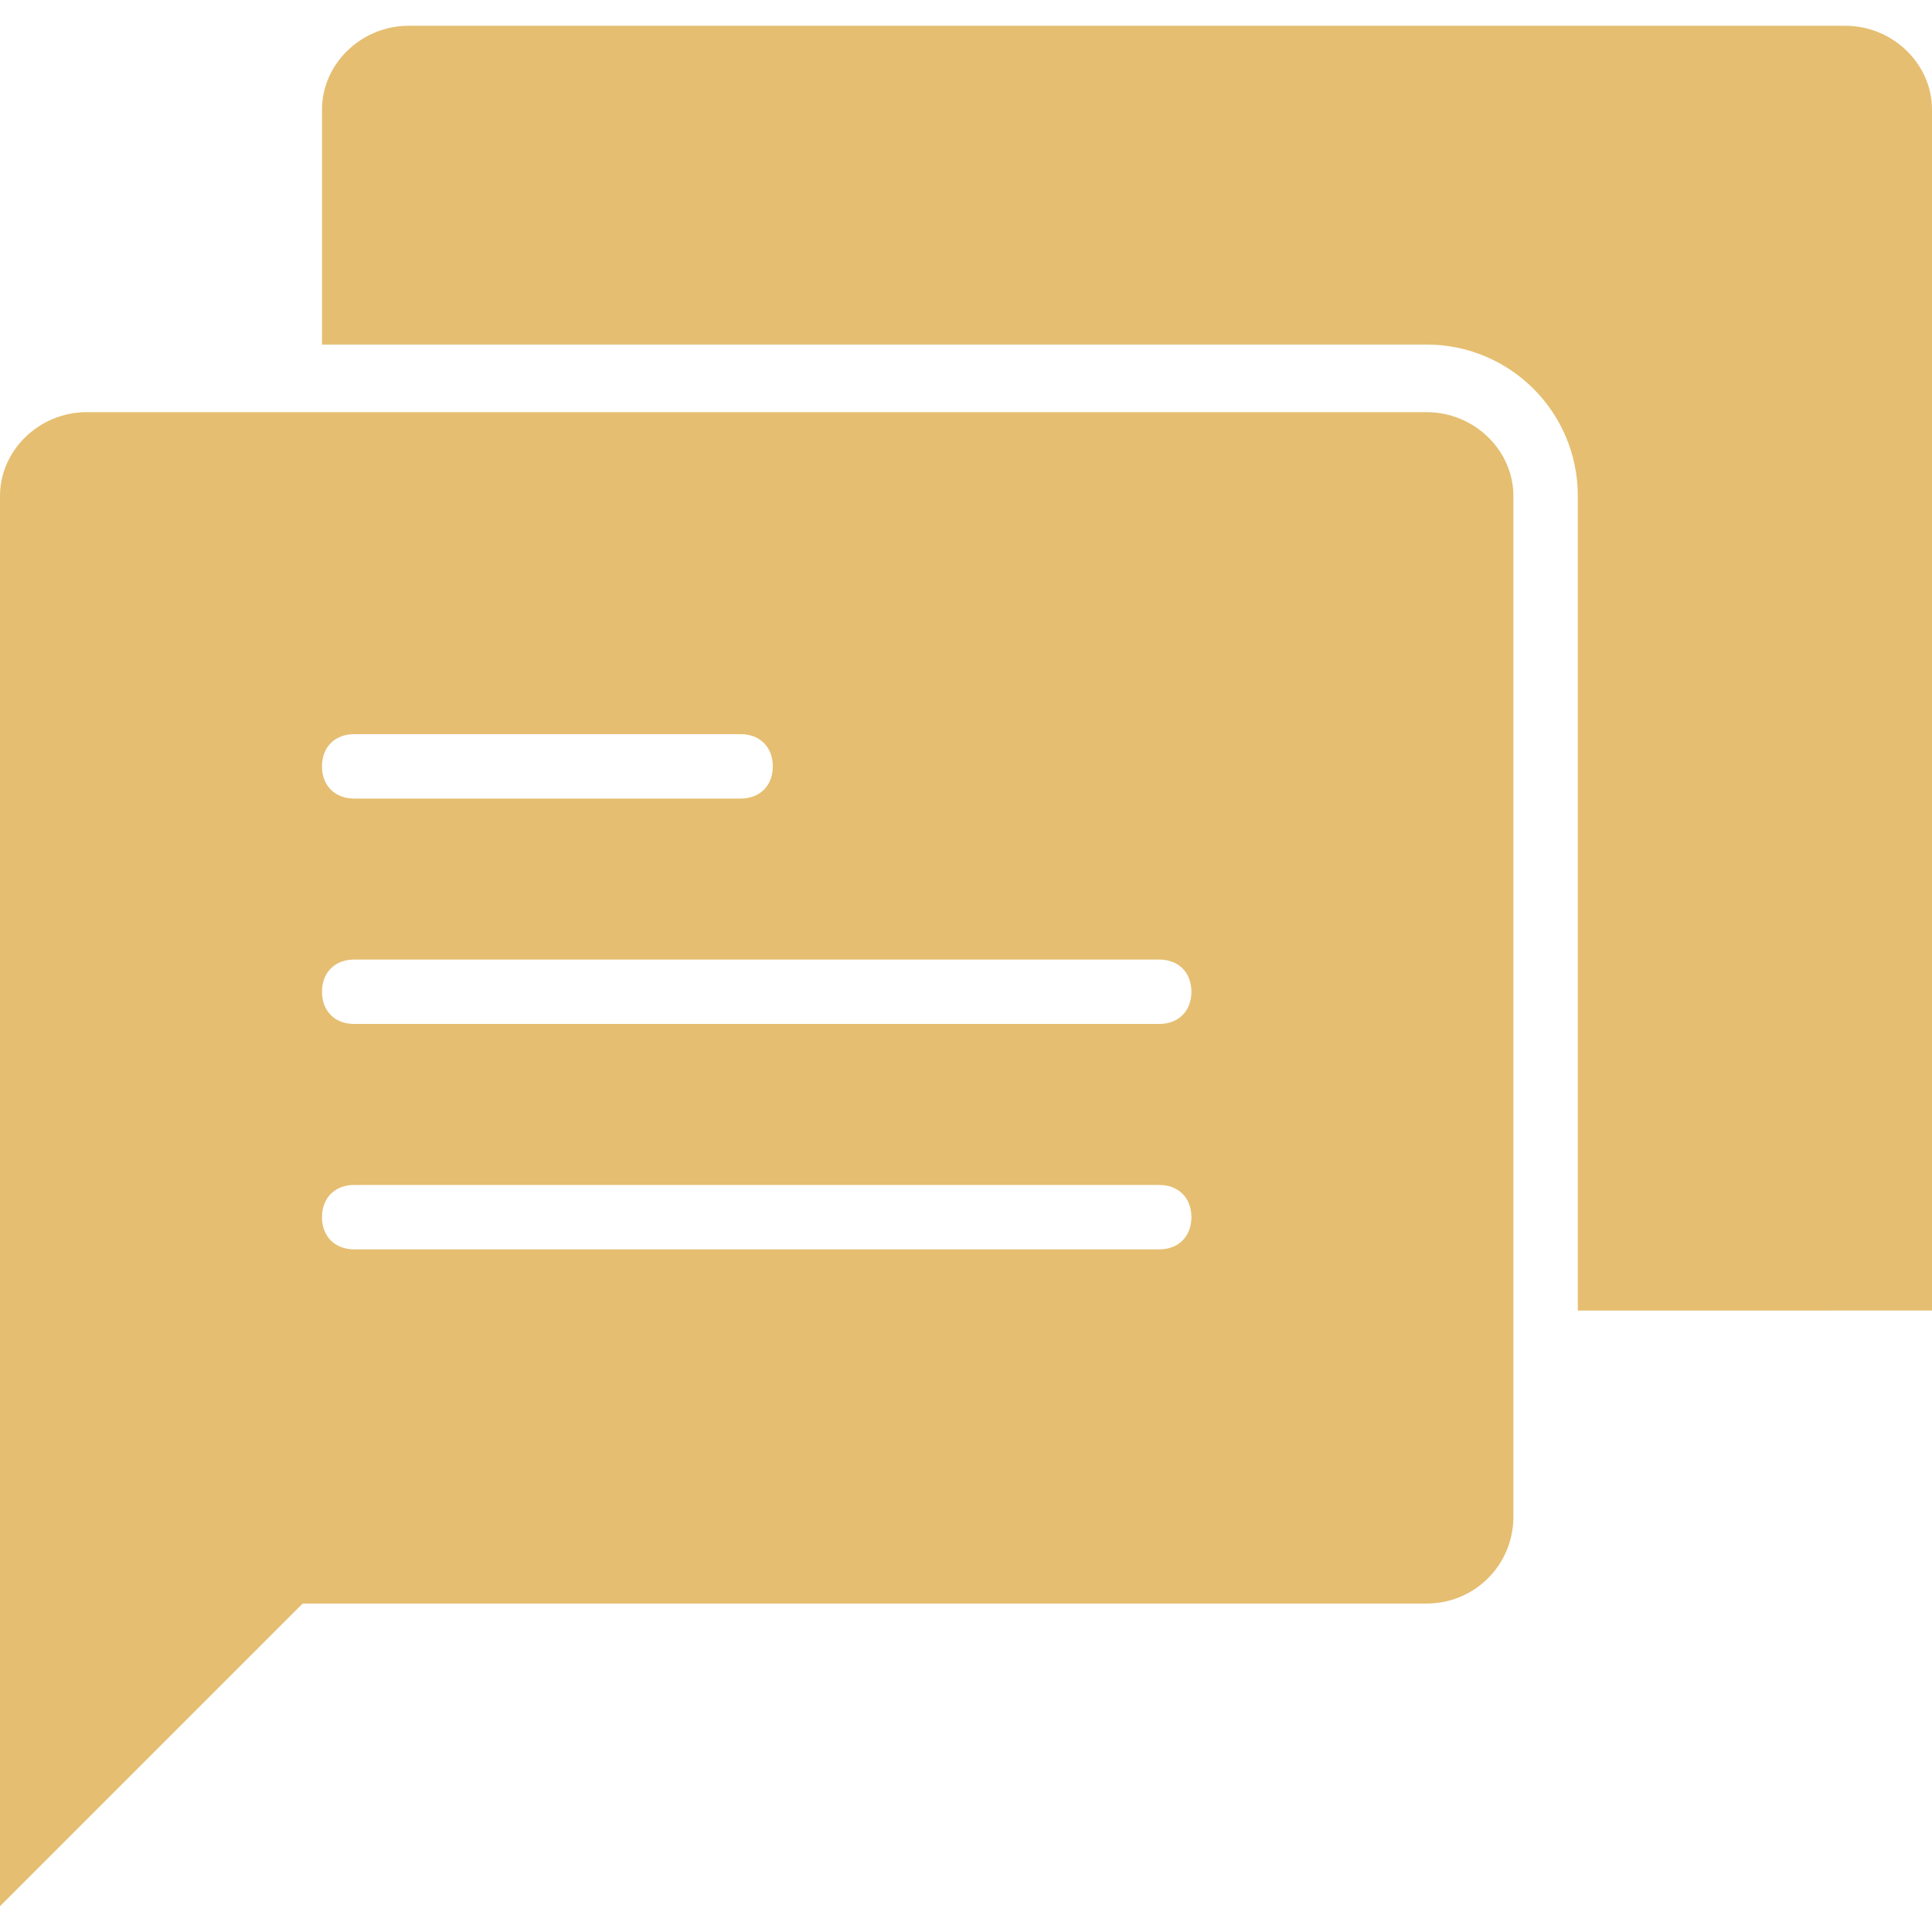 <?xml version="1.0" encoding="utf-8"?>
<!-- Generator: Adobe Illustrator 24.0.2, SVG Export Plug-In . SVG Version: 6.00 Build 0)  -->
<svg version="1.1" id="Capa_1" xmlns="http://www.w3.org/2000/svg" xmlns:xlink="http://www.w3.org/1999/xlink" x="0px" y="0px"
	 viewBox="0 0 60 60" style="enable-background:new 0 0 60 60;" xml:space="preserve">
<style type="text/css">
	.st0{fill:#E5BE71;}
</style>
<g>
	<path class="st0" d="M44.3,12.8H2.7C1.2,12.8,0,14,0,15.4v43.8l9.4-9.4h34.9c1.5,0,2.7-1.2,2.7-2.7V15.4C47,14,45.8,12.8,44.3,12.8
		z M11,22.8h12c0.6,0,1,0.4,1,1s-0.4,1-1,1H11c-0.6,0-1-0.4-1-1S10.4,22.8,11,22.8z M36,38.8H11c-0.6,0-1-0.4-1-1s0.4-1,1-1h25
		c0.6,0,1,0.4,1,1S36.6,38.8,36,38.8z M36,31.8H11c-0.6,0-1-0.4-1-1s0.4-1,1-1h25c0.6,0,1,0.4,1,1S36.6,31.8,36,31.8z"/>
	<path class="st0" d="M57.3,0.8H12.7C11.2,0.8,10,2,10,3.4v7.3h34.3c2.6,0,4.7,2.1,4.7,4.7v25.3h1.6H60V3.4C60,2,58.8,0.8,57.3,0.8z
		"/>
</g>
</svg>
